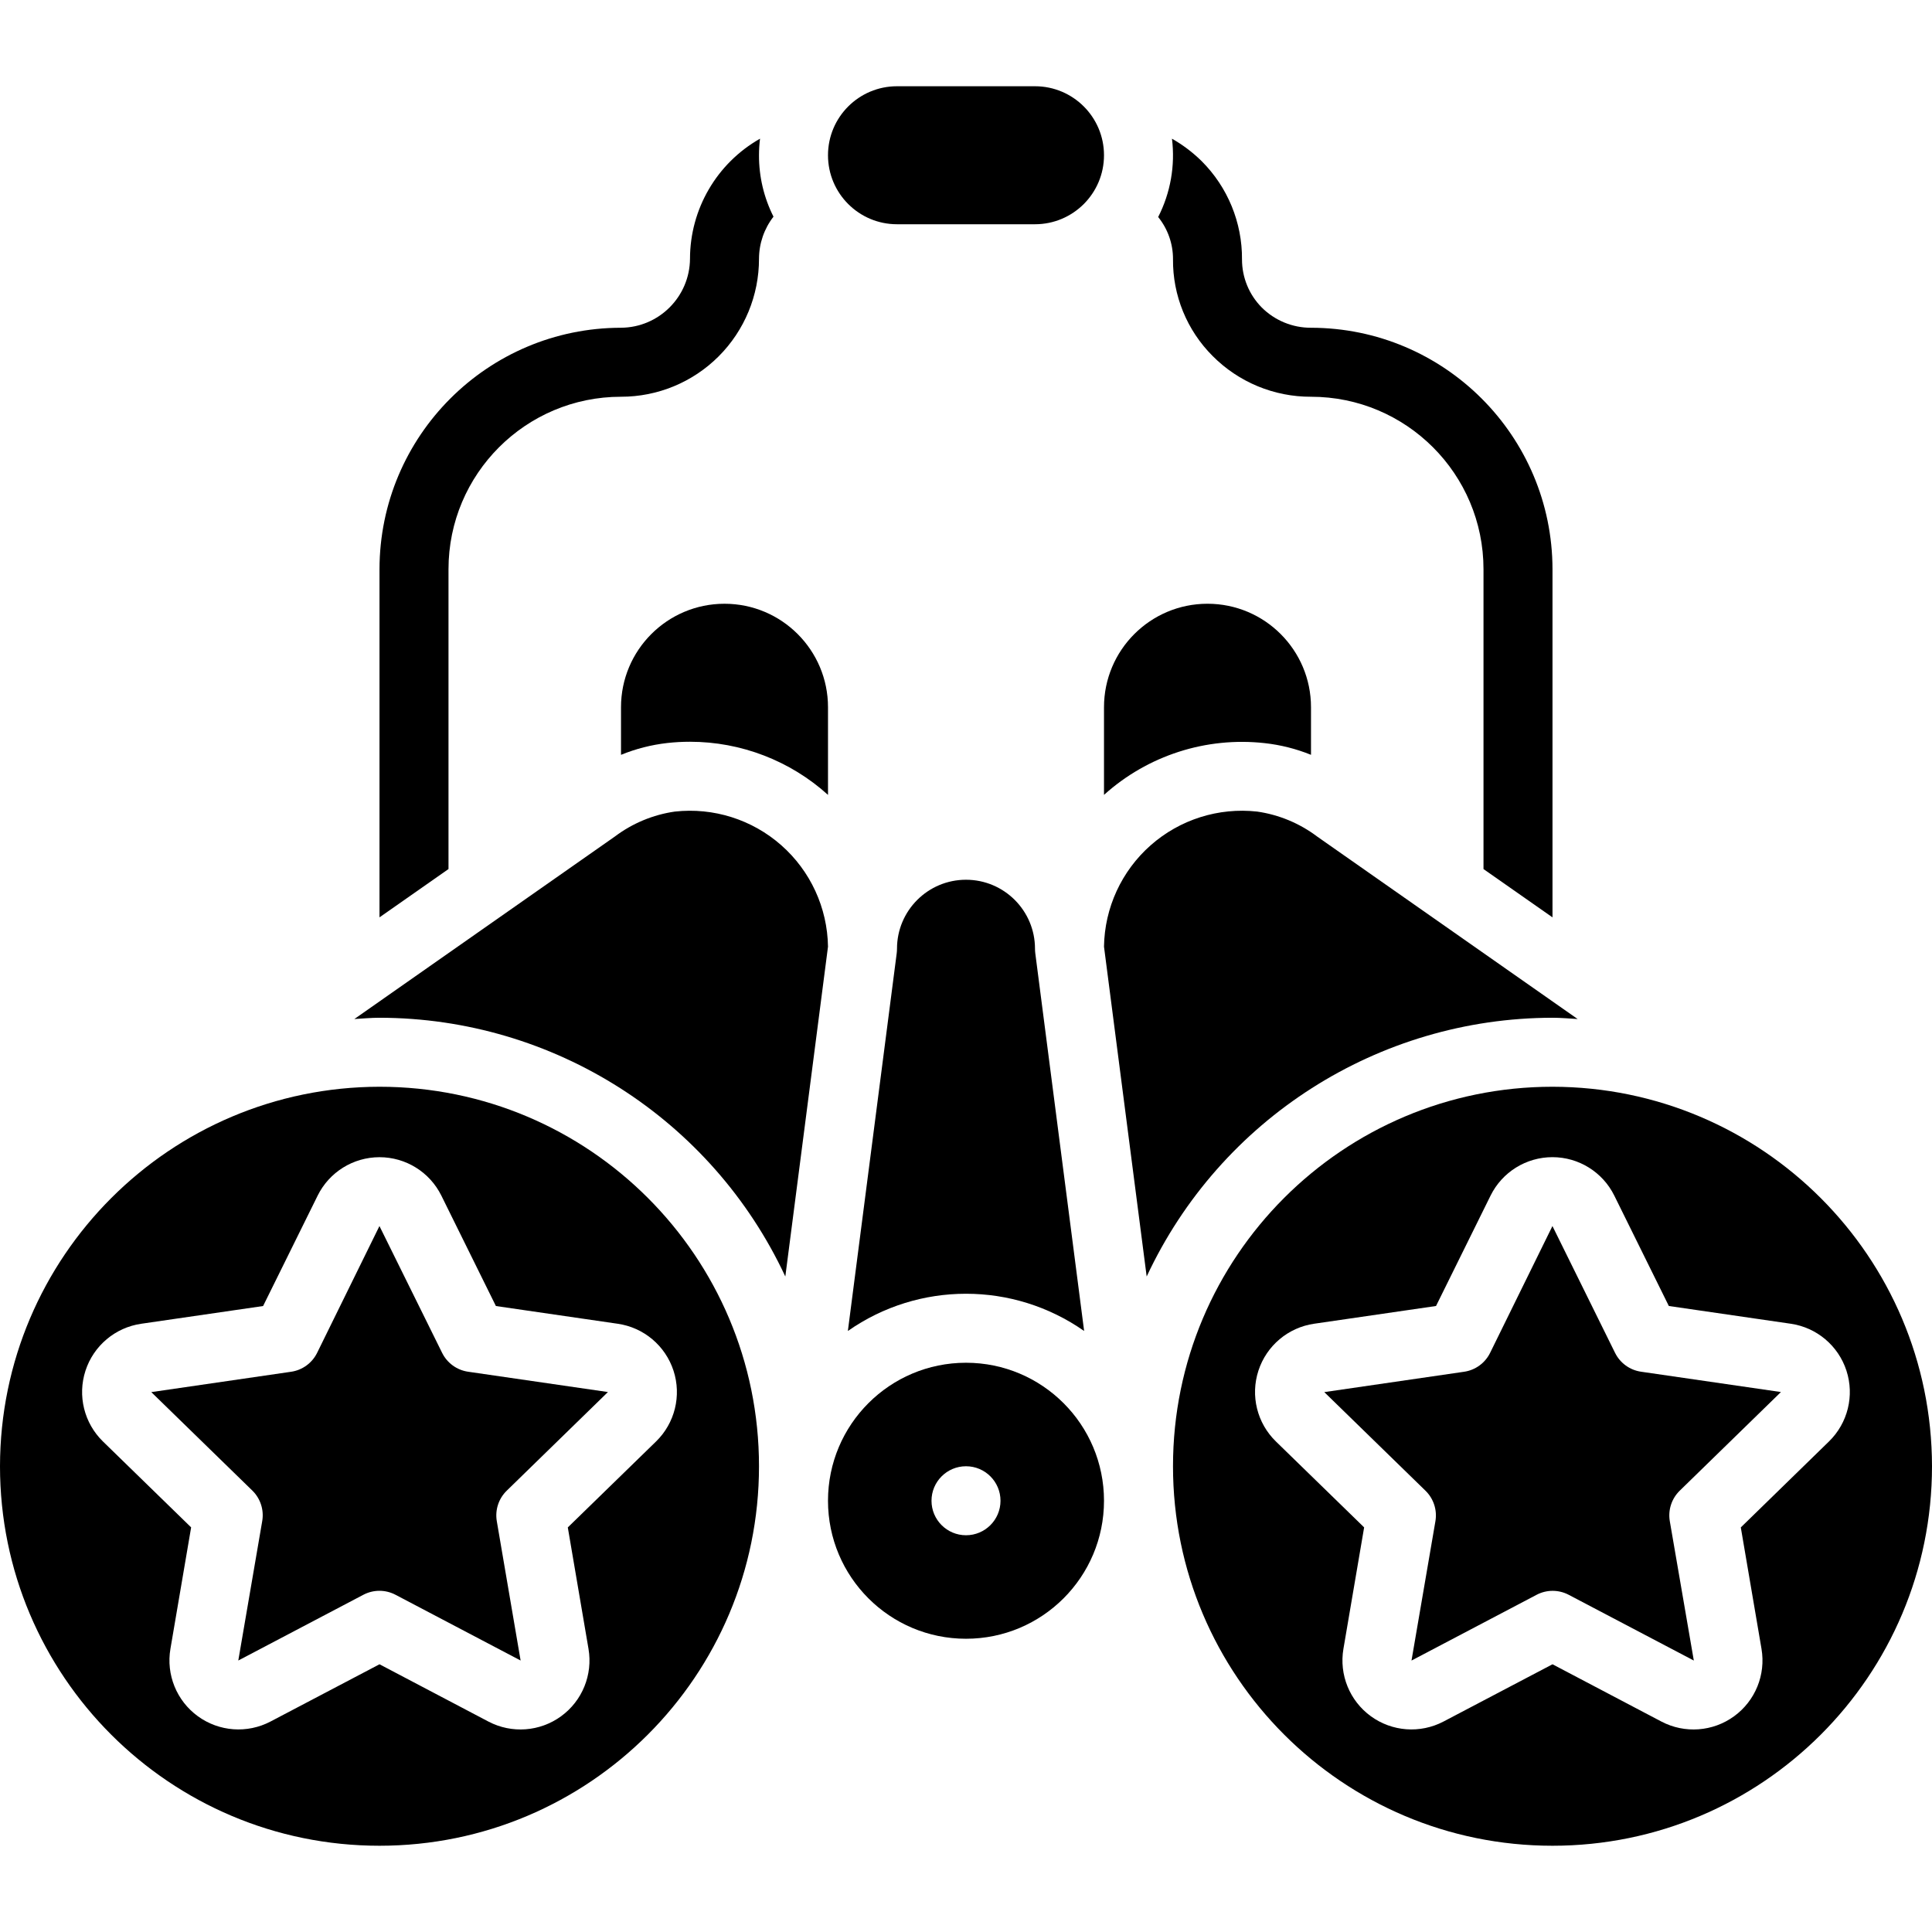 <svg id="Capa_1" enable-background="new 0 0 607.737 607.737" height="512" viewBox="0 0 607.737 607.737" width="512" xmlns="http://www.w3.org/2000/svg"><g><g id="Page-1_27_"><g id="_x30_28---Star-Watching"><path id="Shape_316_" d="m217.049 233.328c16.04.004 31.508 5.96 43.41 16.713v-27.565c0-17.981-14.576-32.557-32.557-32.557s-32.557 14.576-32.557 32.557v14.966c4.664-1.905 9.569-3.158 14.575-3.722 2.367-.263 4.747-.394 7.129-.392z"/><path id="Shape_315_" d="m341.027 418.677-15.367-118.846c-.056-.461-.085-.925-.087-1.389 0-11.987-9.718-21.705-21.705-21.705s-21.705 9.718-21.705 21.705c-.002.464-.031.928-.087 1.389l-15.366 118.846c22.312-15.614 52.005-15.614 74.317 0z"/><path id="Shape_314_" d="m82.479 478.517-7.521 43.822 39.351-20.685c3.16-1.66 6.933-1.66 10.093 0l39.362 20.685-7.488-43.822c-.602-3.521.567-7.112 3.126-9.604l31.83-31.027-43.985-6.392c-3.535-.513-6.591-2.733-8.172-5.936l-19.697-39.85v-.076l-19.632 39.937c-1.581 3.203-4.637 5.423-8.172 5.936l-43.985 6.403 31.83 31.016c2.531 2.502 3.675 6.087 3.06 9.593z"/><path id="Shape_313_" d="m0 461.229c0 65.93 53.447 119.377 119.377 119.377s119.377-53.447 119.377-119.377-53.447-119.377-119.377-119.377c-65.898.078-119.299 53.479-119.377 119.377zm82.761-50.399 17.158-34.728c3.659-7.403 11.201-12.089 19.458-12.089s15.8 4.686 19.458 12.089l17.158 34.728 38.331 5.578c8.182 1.181 14.982 6.907 17.54 14.768 2.557 7.861.427 16.492-5.494 22.261l-27.76 27.033 6.511 38.201c1.389 8.136-1.957 16.357-8.633 21.21-6.677 4.853-15.528 5.499-22.839 1.667l-34.272-18.026-34.294 18.015c-7.313 3.834-16.167 3.187-22.845-1.669s-10.022-13.081-8.627-21.219l6.511-38.19-27.739-27.023c-5.921-5.769-8.051-14.4-5.494-22.261s9.358-13.587 17.54-14.768z"/><path id="Shape_312_" d="m347.278 222.475v27.565c13.748-12.396 32.141-18.32 50.54-16.279 5.004.551 9.909 1.789 14.575 3.679v-14.966c0-17.981-14.576-32.557-32.557-32.557-17.981.001-32.558 14.577-32.558 32.558z"/><path id="Shape_311_" d="m488.36 320.147c2.67 0 5.274.25 7.911.402l-81.979-57.431c-5.518-4.152-11.994-6.843-18.829-7.825-12.156-1.347-24.316 2.497-33.49 10.586s-14.509 19.672-14.695 31.901l13.424 103.76c23.16-49.598 72.919-81.324 127.658-81.393z"/><path id="Shape_310_" d="m247.034 401.541 13.424-103.76c-.186-12.229-5.521-23.813-14.695-31.901-9.174-8.089-21.334-11.933-33.49-10.586-6.835.982-13.311 3.673-18.829 7.825l-81.979 57.431c2.637-.152 5.242-.402 7.911-.402 54.74.068 104.499 31.794 127.658 81.393z"/><path id="Shape_309_" d="m508.036 425.557-19.675-39.85v-.076l-19.632 39.937c-1.581 3.203-4.637 5.423-8.172 5.936l-43.985 6.403 31.83 31.016c2.559 2.492 3.728 6.084 3.125 9.604l-7.521 43.822 39.351-20.685c3.16-1.66 6.933-1.66 10.093 0l39.362 20.685-7.553-43.833c-.602-3.521.567-7.112 3.125-9.604l31.83-31.027-43.985-6.392c-3.543-.506-6.608-2.727-8.193-5.936z"/><path id="Shape_308_" d="m347.278 472.082c0-23.975-19.435-43.41-43.41-43.41s-43.41 19.435-43.41 43.41 19.435 43.41 43.41 43.41c23.975-.001 43.41-19.436 43.41-43.41zm-43.409 10.852c-5.994 0-10.852-4.859-10.852-10.852 0-5.994 4.859-10.852 10.852-10.852 5.994 0 10.852 4.859 10.852 10.852s-4.859 10.852-10.852 10.852z"/><path id="Shape_307_" d="m488.36 341.852c-65.93 0-119.377 53.447-119.377 119.377s53.447 119.377 119.377 119.377 119.377-53.447 119.377-119.377c-.078-65.898-53.479-119.299-119.377-119.377zm59.233 138.618 6.511 38.201c1.389 8.136-1.957 16.357-8.633 21.21-6.677 4.853-15.528 5.499-22.839 1.667l-34.272-18.026-34.294 18.015c-7.312 3.834-16.167 3.187-22.845-1.669s-10.022-13.081-8.627-21.219l6.511-38.19-27.761-27.033c-5.921-5.769-8.051-14.4-5.494-22.261s9.358-13.587 17.54-14.768l38.331-5.578 17.158-34.728c3.658-7.403 11.201-12.089 19.458-12.089 8.258 0 15.8 4.686 19.458 12.089l17.158 34.728 38.331 5.578c8.182 1.181 14.982 6.907 17.54 14.768 2.557 7.861.427 16.492-5.494 22.261z"/><path id="Shape_306_" d="m195.344 103.098c-41.936.048-75.919 34.031-75.967 75.967v109.501l21.705-15.193v-94.308c0-29.968 24.294-54.262 54.262-54.262 11.517.014 22.567-4.554 30.711-12.699 8.144-8.144 12.713-19.194 12.699-30.711.015-4.796 1.618-9.451 4.558-13.24-3.02-5.99-4.582-12.609-4.558-19.317 0-1.741.109-3.481.326-5.209-13.598 7.713-22.01 22.133-22.03 37.767-.09 11.95-9.756 21.616-21.706 21.704z"/><path id="Shape_305_" d="m368.983 81.502c-.113 11.43 4.386 22.424 12.48 30.495 8.183 8.232 19.322 12.844 30.929 12.806 29.968 0 54.262 24.294 54.262 54.262v94.308l21.705 15.193v-109.501c-.048-41.936-34.031-75.919-75.967-75.967-5.82.019-11.406-2.286-15.519-6.403-3.967-4.018-6.189-9.439-6.186-15.085.086-11.595-4.489-22.739-12.697-30.929-2.79-2.748-5.928-5.12-9.333-7.054 1.052 8.461-.46 17.043-4.341 24.635 3.031 3.746 4.679 8.421 4.667 13.24z"/><path id="Shape_304_" d="m325.573 27.131h-43.41c-11.987 0-21.705 9.718-21.705 21.705s9.718 21.705 21.705 21.705h43.41c11.987 0 21.705-9.718 21.705-21.705s-9.717-21.705-21.705-21.705z"/></g></g></g></svg>